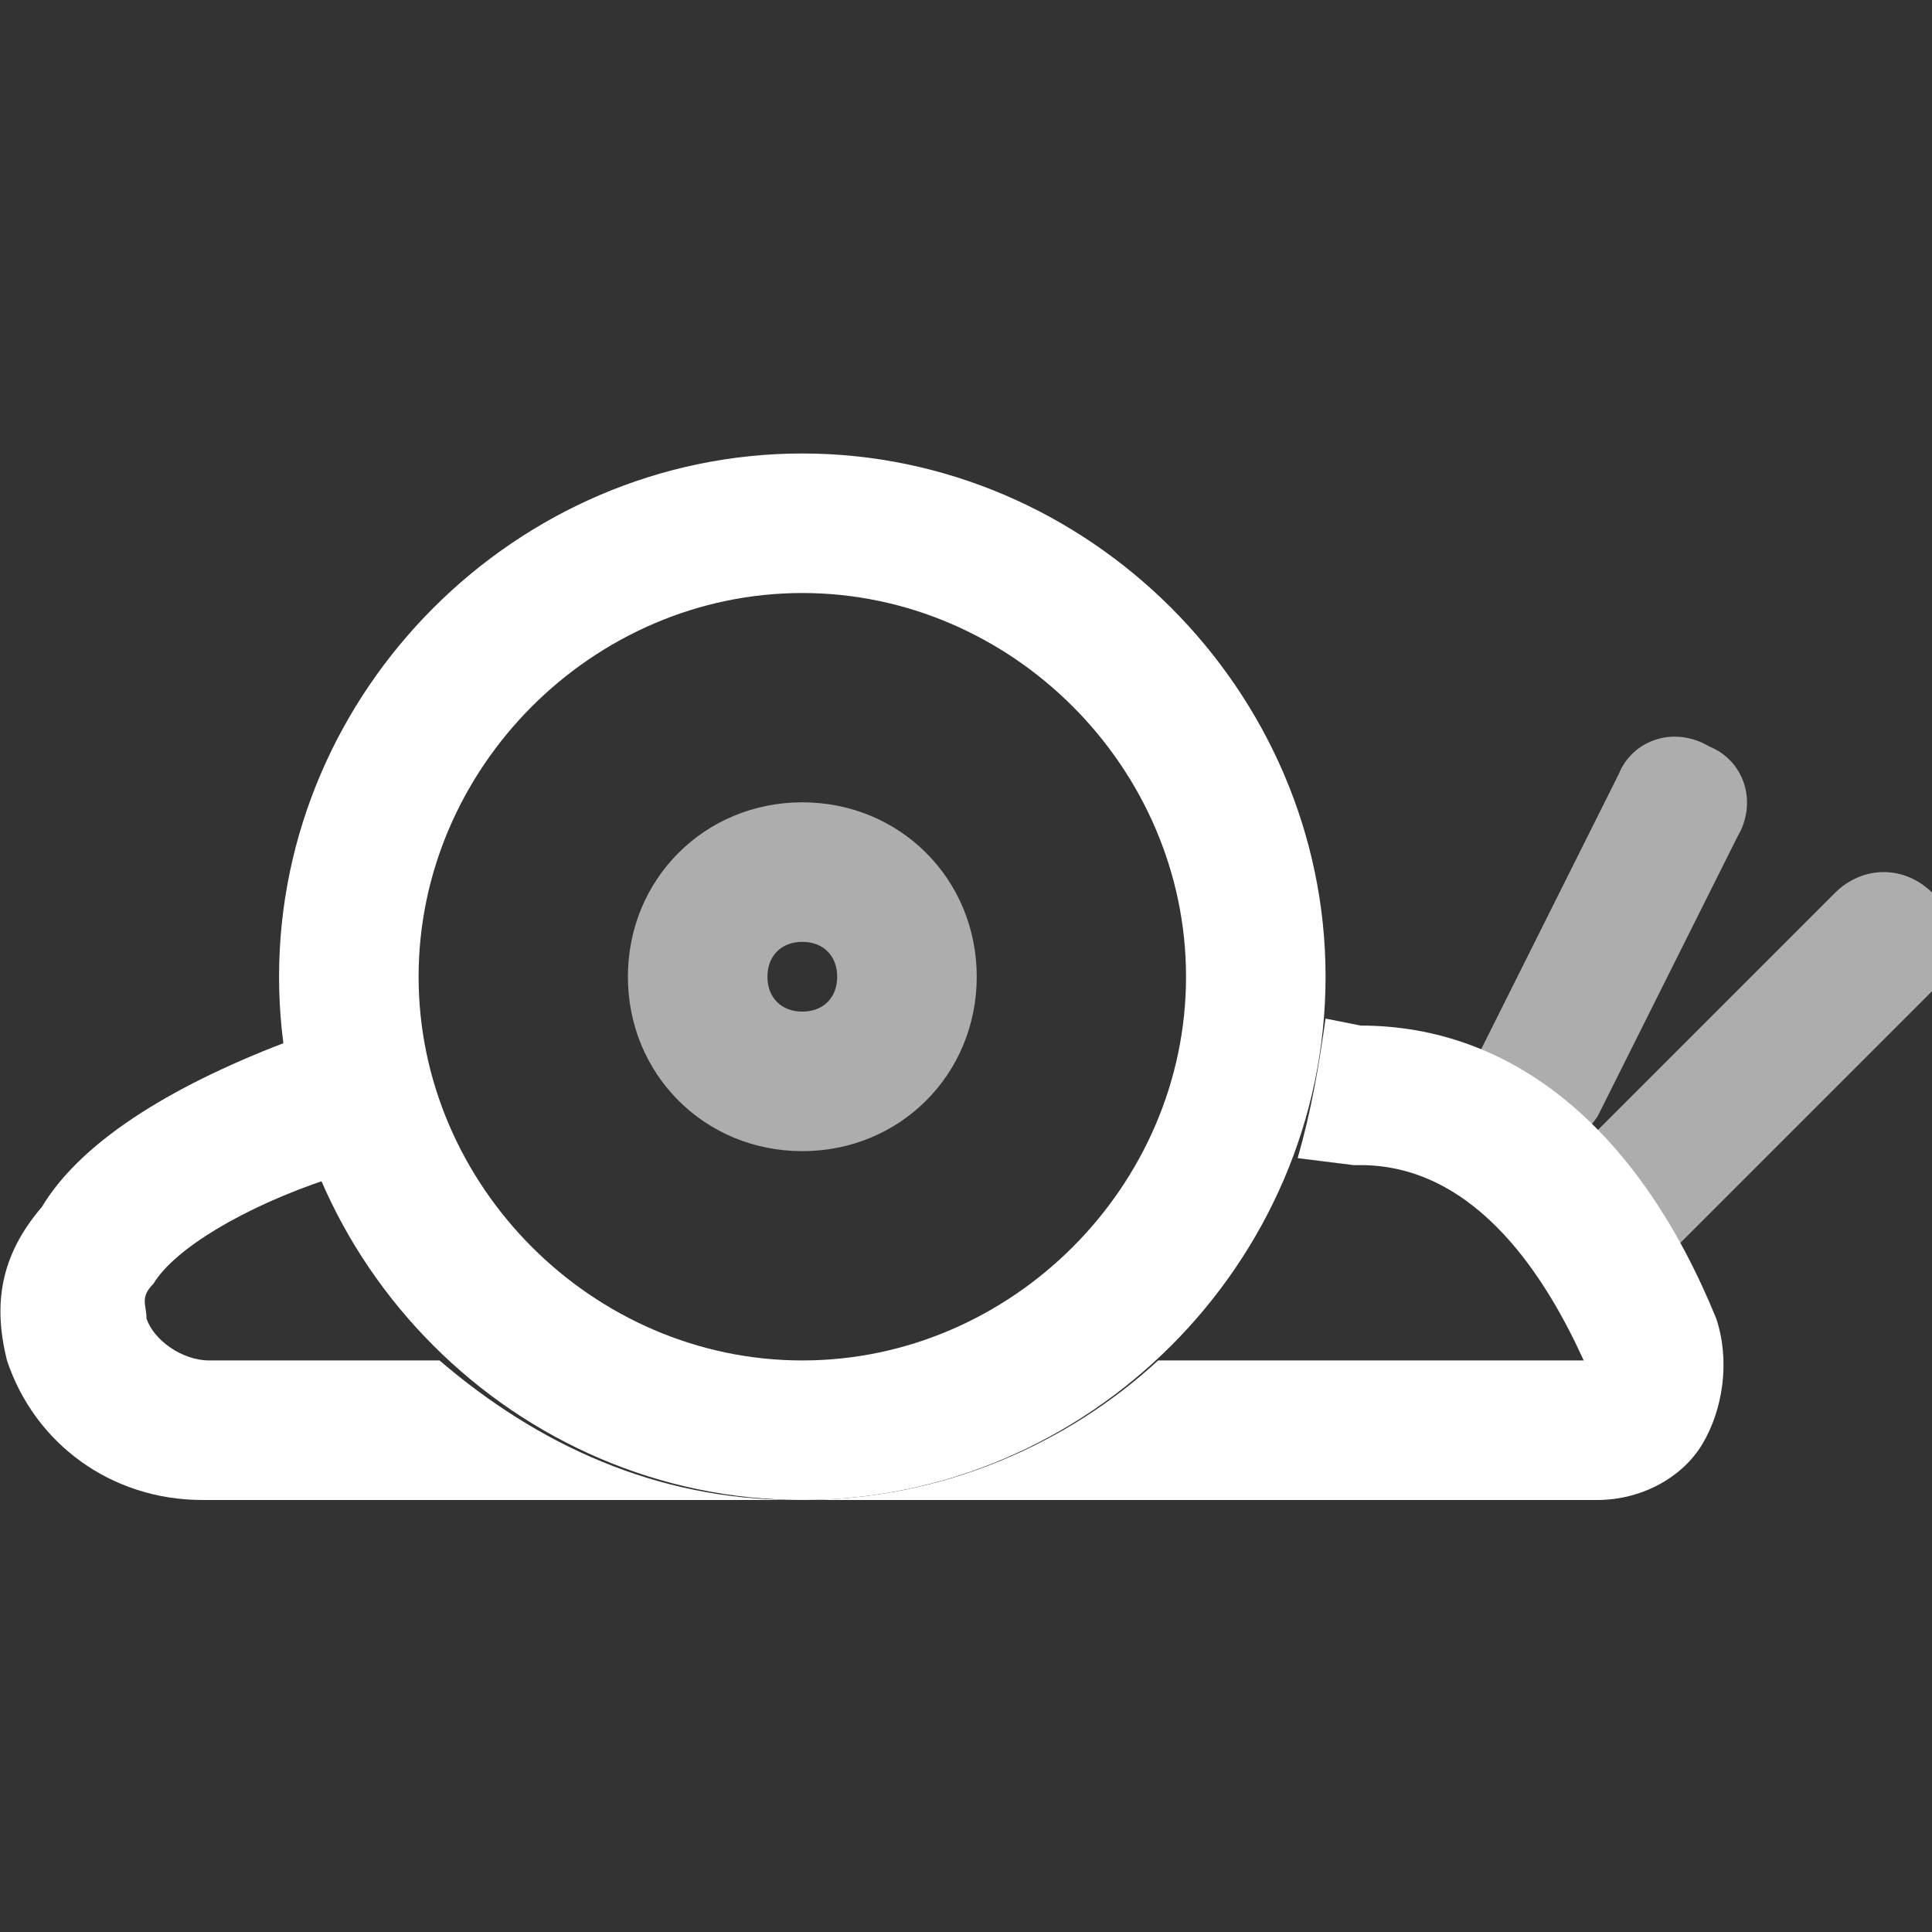 <svg viewBox="0 0 18 18" fill="none" xmlns="http://www.w3.org/2000/svg">
    <rect x="0" y="0" width="18" height="18" fill="#333333" stroke="none"/>
    <g clip-path="url(#clip0)" transform="scale(0.65) translate(0, 6.5)">
        <path d="M3 13C2.6 13 2.2 12.7 2.1 12.4C2.1 12.2 2 12.1 2.2 11.9C2.5 11.4 3.5 10.8 4.7 10.4C4.4 9.8 4.3 9.1 4.2 8.4C2.6 9 1.2 9.8 0.6 10.8C-4.39882e-05 11.5 -0.1 12.2 0.1 13C0.5 14.2 1.6 15 2.9 15H11.4C9.4 15 7.7 14.2 6.3 13H3Z" fill="#FFFFFF"/>
        <path fill-rule="evenodd" clip-rule="evenodd" d="M4 7.5C4 11.6 7.4 15 11.5 15C15.6 15 19 11.6 19 7.5C19 3.4 15.6 0 11.5 0C7.4 0 4 3.4 4 7.5ZM6 7.5C6 4.5 8.5 2 11.5 2C14.5 2 17 4.5 17 7.5C17 10.5 14.5 13 11.5 13C8.5 13 6 10.5 6 7.5Z" fill="#FFFFFF"/>
        <path d="M19.5 8.2C21.7 8.2 23.5 9.7 24.6 12.4C24.8 13 24.7 13.7 24.4 14.2C24.1 14.7 23.5 15 22.9 15L11.5 15C13.5 15 15.3 14.2 16.6 13H22.7C22.2 11.9 21.2 10.2 19.5 10.2H19.4L18.6 10.1C18.8 9.4 18.9 8.8 19 8.1L19.5 8.2Z" fill="#FFFFFF"/>
        <g opacity="0.6">
            <path d="M22 10C21.8 10 21.7 10 21.6 9.9C21.1 9.7 20.9 9.1 21.2 8.6L23.2 4.6C23.4 4.1 24 3.9 24.5 4.2C25 4.4 25.2 5 24.9 5.5L22.9 9.5C22.7 9.8 22.4 10 22 10Z" fill="#FFFFFF"/>
            <path d="M23 12C22.7 12 22.5 11.9 22.3 11.7C21.9 11.3 21.9 10.7 22.3 10.3L26.3 6.3C26.7 5.9 27.3 5.9 27.7 6.3C28.1 6.7 28.1 7.3 27.7 7.7L23.7 11.7C23.5 11.9 23.3 12 23 12Z" fill="#FFFFFF"/>
            <path fill-rule="evenodd" clip-rule="evenodd" d="M9 7.5C9 8.9 10.1 10 11.5 10C12.9 10 14 8.9 14 7.5C14 6.1 12.9 5 11.5 5C10.1 5 9 6.1 9 7.5ZM11 7.5C11 7.2 11.2 7 11.5 7C11.8 7 12 7.2 12 7.5C12 7.8 11.8 8 11.5 8C11.2 8 11 7.8 11 7.5Z" fill="#FFFFFF"/>
        </g>
    </g>
    <defs>
        <clipPath id="clip0">
            <rect width="28" height="15" fill="white"/>
        </clipPath>
    </defs>
</svg>
